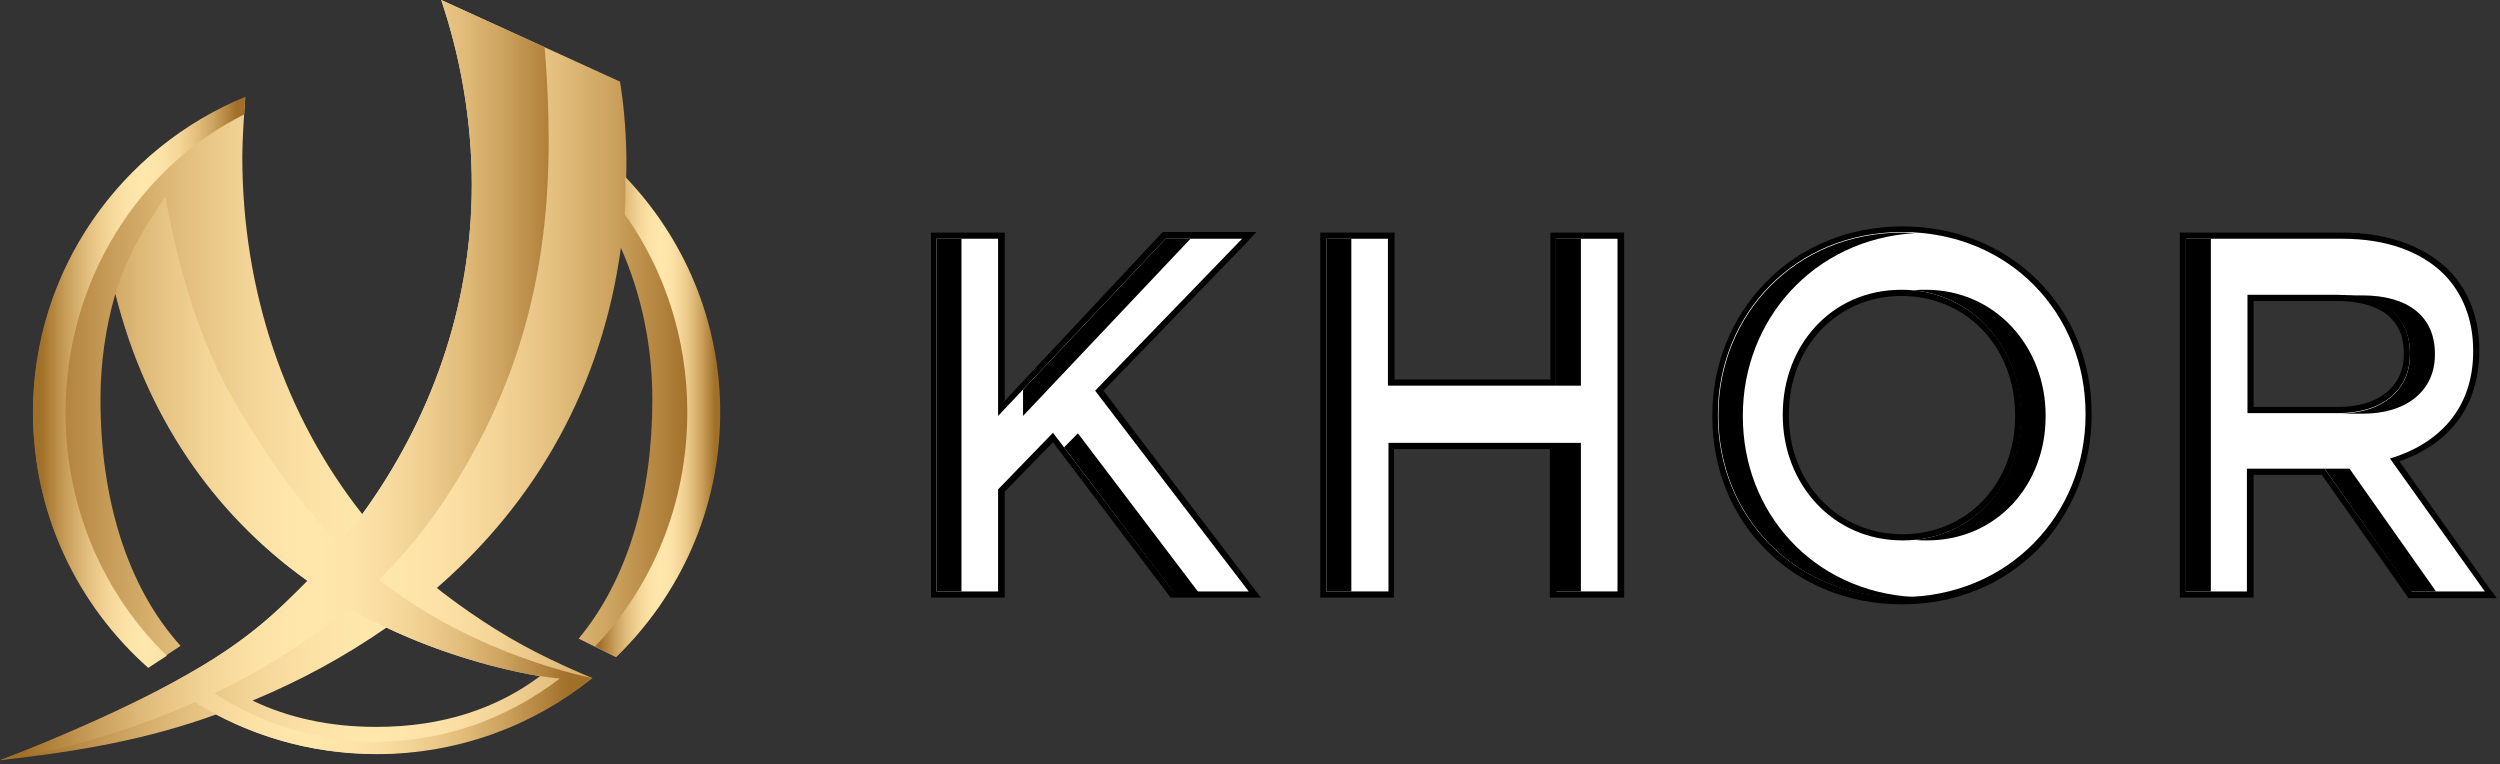 <svg width="265" height="81" viewBox="0 0 265 81" fill="none" xmlns="http://www.w3.org/2000/svg">
<rect x="0" y="0" width="265" height="81" fill="#333333" stroke="none"/>
<path d="M46.306 62.323C57.018 53.025 63.841 40.751 65.816 26.267C67.947 31.085 69.15 36.547 69.15 42.377C69.15 52.381 66.588 61.372 61.34 67.693L65.292 69.657C72.052 63.09 76.251 53.946 76.251 43.819C76.251 34.245 72.484 25.531 66.372 19.056C66.372 18.534 66.403 18.013 66.403 17.491C66.403 14.484 66.187 11.538 65.724 8.653L46.769 0C47.726 2.854 48.498 5.769 49.023 8.776L49.146 9.421C49.702 12.735 50.011 16.11 50.011 19.578C50.011 32.681 45.534 44.679 38.403 54.498C30.192 44.096 25.684 30.839 25.684 16.57C25.684 14.975 25.87 11.998 25.993 10.433C25.993 10.433 22.69 11.937 21.486 12.581C20.282 13.256 18.831 14.238 17.596 15.19C17.504 15.251 17.442 15.312 17.349 15.374C16.114 16.325 14.972 17.368 13.892 18.473C13.83 18.534 13.768 18.596 13.707 18.657C13.213 19.148 12.75 19.67 12.287 20.222C12.225 20.283 12.163 20.345 12.101 20.437C6.761 26.727 3.519 34.859 3.519 43.727C3.519 54.468 8.242 64.103 15.713 70.731L19.14 68.46C13.429 62.139 10.65 52.78 10.65 42.347C10.65 38.419 11.206 34.675 12.225 31.146C15.435 43.911 22.443 54.345 32.599 61.587C29.235 64.962 25.746 68.552 16.979 73.063C8.15 77.605 0 80.581 0 80.581C8.582 79.63 15.713 78.341 22.906 75.733C27.969 78.403 33.742 79.906 39.885 79.906C48.251 79.906 56.617 76.561 62.76 71.866C62.266 71.652 57.883 69.872 54.024 67.601C49.949 65.238 46.368 62.385 46.306 62.323ZM39.885 77.052C34.822 77.052 30.469 76.04 26.765 74.26C31.951 72.112 36.674 69.504 40.965 66.527C45.874 68.859 51.307 70.608 57.234 71.682C52.727 75.058 46.985 77.052 39.885 77.052Z" fill="url(#paint0_linear)"/>
<path d="M15.713 70.792L17.689 69.504C11.082 63.121 6.946 53.946 6.946 43.727C6.946 29.765 14.694 17.706 25.9 12.121C25.9 12.121 25.9 11.231 26.024 10.249C12.811 15.68 3.488 28.63 3.488 43.727C3.488 54.467 8.211 64.133 15.713 70.792Z" fill="url(#paint1_linear)"/>
<path d="M40.163 61.464C42.416 59.224 44.547 56.738 46.46 53.977C55.289 41.119 58.191 28.354 58.16 14.699L58.13 12.397C58.068 9.973 57.944 7.518 57.728 5.002L46.769 0C47.726 2.823 48.467 5.738 49.023 8.715C49.054 8.899 49.115 9.359 49.208 9.85C49.733 13.011 50.011 16.264 50.011 19.578C50.011 32.681 45.534 44.679 38.403 54.498C37.755 55.296 36.921 56.401 35.934 57.628C31.766 53.394 28.216 48.361 24.82 42.5C20.93 35.81 18.769 27.771 17.535 20.866C15.343 24.058 13.429 27.126 12.256 31.116C12.348 31.422 12.595 32.312 12.657 32.619C13.027 33.877 13.398 35.043 13.738 36.117C17.102 45.783 22.844 53.915 30.593 60.052C30.716 60.144 30.809 60.236 30.933 60.298C31.457 60.727 32.013 61.126 32.569 61.525L32.599 61.556C32.013 62.139 31.426 62.753 30.809 63.336C30.346 63.796 29.883 64.226 29.42 64.655C29.327 64.747 29.204 64.839 29.111 64.931C29.08 64.962 29.049 64.993 29.018 65.023L28.988 65.054C26.796 67.018 24.079 69.105 19.942 71.437L17.967 72.541C17.658 72.726 17.319 72.879 16.979 73.063C16.979 73.063 16.948 73.063 16.948 73.094C13.954 74.689 10.867 76.101 7.996 77.329C3.303 79.385 0 80.581 0 80.581C0 80.581 9.508 79.385 20.652 74.444C26.24 77.912 32.846 79.937 39.916 79.937C48.529 79.937 56.432 76.96 62.668 71.989C62.729 71.959 62.76 71.928 62.822 71.866H62.791C62.791 71.866 50.597 69.626 40.163 61.464ZM39.916 78.617C33.618 78.617 27.722 76.746 22.721 73.493C27.444 71.222 32.383 68.276 36.921 64.44C39.576 65.944 43.373 67.816 48.313 69.442C53.376 71.099 56.987 71.713 59.334 71.928C53.869 76.101 47.17 78.617 39.916 78.617Z" fill="url(#paint2_linear)"/>
<path d="M66.279 18.749C66.279 18.749 66.372 20.345 66.218 22.707C70.385 28.538 72.855 35.81 72.855 43.697C72.855 53.393 69.119 62.2 63.069 68.522L65.322 69.626C72.114 63.059 76.343 53.854 76.343 43.697C76.343 34.031 72.515 25.254 66.279 18.749Z" fill="url(#paint3_linear)"/>
<path d="M98.977 24.951L106.149 24.951L106.149 43.257L123.431 24.951L132.424 24.951L116.553 41.414L133.012 62.989L124.195 62.989L111.615 46.347L106.149 51.994L106.149 62.989L98.977 62.989L98.977 24.951Z" fill="white"/>
<path d="M132.366 62.692L124.371 62.692L111.616 45.872L105.796 51.875L105.796 62.692L99.271 62.692L99.271 25.308L105.796 25.308L105.796 44.089L123.548 25.308L131.66 25.308L116.083 41.414L132.366 62.692ZM133.659 63.346L132.836 62.276L116.965 41.414L132.13 25.724L133.189 24.594L131.66 24.594L123.548 24.594L123.254 24.594L123.078 24.773L106.502 42.484L106.502 25.308L106.502 24.654L105.855 24.654L99.33 24.654L98.684 24.654L98.684 25.308L98.684 62.692L98.684 63.346L99.33 63.346L105.855 63.346L106.502 63.346L106.502 62.692L106.502 52.113L111.616 46.883L123.901 63.108L124.077 63.346L124.371 63.346L132.366 63.346L133.659 63.346Z" fill="black"/>
<path d="M140.301 24.951L147.472 24.951L147.472 40.523L164.637 40.523L164.637 24.951L171.808 24.951L171.808 62.989L164.637 62.989L164.637 47.239L147.472 47.239L147.472 62.989L140.301 62.989L140.301 24.951Z" fill="white"/>
<path d="M171.514 62.692L164.99 62.692L164.99 46.942L147.179 46.942L147.179 62.692L140.595 62.692L140.595 25.307L147.12 25.307L147.12 40.879L164.931 40.879L164.931 25.307L171.456 25.307L171.456 62.692L171.514 62.692ZM172.161 63.346L172.161 62.692L172.161 25.307L172.161 24.654L171.514 24.654L164.99 24.654L164.343 24.654L164.343 25.307L164.343 40.226L147.825 40.226L147.825 25.307L147.825 24.654L147.179 24.654L140.595 24.654L139.949 24.654L139.949 25.307L139.949 62.692L139.949 63.346L140.595 63.346L147.12 63.346L147.767 63.346L147.767 62.692L147.767 47.596L164.284 47.596L164.284 62.692L164.284 63.346L164.931 63.346L171.456 63.346L172.161 63.346Z" fill="black"/>
<path d="M181.801 43.97C181.801 32.975 190.501 24.297 201.67 24.297C212.956 24.297 221.42 32.678 221.42 43.851L221.42 43.97C221.42 54.966 212.721 63.643 201.552 63.643C190.266 63.643 181.801 55.263 181.801 44.089L181.801 43.97ZM213.896 43.97C213.896 36.6 208.606 31.013 201.552 31.013C194.557 31.013 189.325 36.541 189.325 43.851L189.325 43.97C189.325 51.34 194.616 56.868 201.67 56.868C208.665 56.868 213.896 51.34 213.896 44.03L213.896 43.97Z" fill="white"/>
<path d="M221.068 43.97C221.068 54.49 212.956 63.287 201.552 63.287C190.09 63.287 182.095 54.609 182.095 44.03L182.095 43.911C182.095 33.391 190.207 24.594 201.611 24.594C213.073 24.594 221.068 33.272 221.068 43.851L221.068 43.97ZM188.973 43.911L188.973 44.03C188.973 51.281 194.263 57.284 201.67 57.284C209.076 57.284 214.249 51.4 214.249 44.149L214.249 44.03C214.249 36.779 208.959 30.716 201.552 30.716C194.146 30.716 188.973 36.6 188.973 43.911ZM221.714 43.97L221.714 43.851C221.714 32.559 213.073 24 201.67 24C196.027 24 190.913 26.08 187.15 29.944C183.506 33.688 181.507 38.681 181.507 44.03L181.507 44.149C181.507 55.501 190.148 64.059 201.611 64.059C207.254 64.059 212.368 61.979 216.13 58.116C219.716 54.312 221.714 49.319 221.714 43.97ZM189.619 43.911C189.619 36.779 194.733 31.37 201.552 31.37C208.43 31.37 213.602 36.779 213.602 44.03L213.602 44.149C213.602 51.281 208.488 56.63 201.67 56.63C194.792 56.63 189.619 51.221 189.619 44.03L189.619 43.911Z" fill="black"/>
<path d="M231.354 24.951L248.284 24.951C252.927 24.951 256.689 26.259 259.276 28.755C261.333 30.895 262.45 33.747 262.45 37.076L262.45 37.195C262.45 42.841 259.393 46.942 253.809 48.725L263.978 62.99L255.396 62.99L246.285 49.973L238.585 49.973L238.585 62.99L231.413 62.99L231.413 24.951L231.354 24.951ZM238.526 43.495L247.813 43.495C252.281 43.495 255.161 41.177 255.161 37.551L255.161 37.432C255.161 33.629 252.516 31.548 247.754 31.548L238.526 31.548L238.526 43.495Z" fill="white"/>
<path d="M263.391 62.692L255.631 62.692L246.403 49.676L238.173 49.676L238.173 62.692L231.707 62.692L231.707 25.308L248.284 25.308C252.986 25.308 256.631 26.675 259.041 29.052C261.039 31.073 262.156 33.866 262.156 37.135L262.156 37.254C262.156 43.376 258.453 47.061 253.339 48.606L263.391 62.692ZM238.232 31.251L238.232 43.792L247.813 43.792C252.516 43.792 255.455 41.355 255.455 37.551L255.455 37.432C255.455 33.45 252.575 31.251 247.755 31.251L238.232 31.251ZM264.625 63.346L263.861 62.336L254.338 48.903C259.805 47.002 262.803 42.901 262.803 37.195L262.803 37.076C262.803 33.688 261.686 30.776 259.511 28.576C256.866 26.021 252.986 24.654 248.284 24.654L231.707 24.654L231.061 24.654L231.061 25.308L231.061 62.692L231.061 63.346L231.707 63.346L238.232 63.346L238.879 63.346L238.879 62.692L238.879 50.33L246.109 50.33L255.102 63.108L255.279 63.406L255.631 63.406L263.391 63.406L264.625 63.406L264.625 63.346ZM238.879 31.905L247.755 31.905C250.4 31.905 254.808 32.618 254.808 37.432L254.808 37.551C254.808 40.998 252.104 43.138 247.813 43.138L238.879 43.138L238.879 31.905Z" fill="black"/>
<path d="M231.707 62.692L231.707 25.308L234.352 25.308L234.352 62.692L231.707 62.692ZM258.218 62.692L249.048 49.676L246.403 49.676L255.573 62.692L258.218 62.692ZM216.835 44.149L216.835 44.03C216.835 36.779 211.545 30.716 204.139 30.716C203.668 30.716 203.257 30.716 202.845 30.776C209.547 31.429 214.19 37.195 214.19 44.03L214.19 44.149C214.19 50.984 209.605 56.571 202.963 57.224C203.374 57.284 203.845 57.284 204.256 57.284C211.663 57.284 216.835 51.4 216.835 44.149ZM184.741 44.149L184.741 44.03C184.741 33.926 192.206 25.367 202.963 24.713C202.551 24.713 202.081 24.654 201.67 24.654C190.207 24.654 182.154 33.45 182.154 43.97L182.154 44.089C182.154 54.609 190.148 63.346 201.611 63.346C202.081 63.346 202.493 63.346 202.904 63.287C192.088 62.692 184.741 54.253 184.741 44.149ZM258.1 37.611L258.1 37.492C258.1 33.51 255.22 31.311 250.4 31.311L247.755 31.311C252.575 31.311 255.455 33.51 255.455 37.492L255.455 37.611C255.455 41.415 252.457 43.851 247.814 43.851L250.459 43.851C255.102 43.851 258.1 41.415 258.1 37.611ZM99.272 25.308L99.272 62.692L101.917 62.692L101.917 25.308L99.272 25.308ZM164.931 46.942L164.931 62.692L167.576 62.692L167.576 46.942L164.931 46.942ZM164.931 40.88L167.576 40.88L167.576 25.308L164.931 25.308L164.931 40.88ZM140.595 25.308L140.595 62.692L143.241 62.692L143.241 25.308L140.595 25.308ZM112.792 47.417L124.372 62.752L127.017 62.752L114.261 45.932L112.792 47.417ZM126.194 25.308L123.549 25.308L108.442 41.296L108.442 44.089L126.194 25.308Z" fill="black"/>
<defs>
<linearGradient id="paint0_linear" x1="0" y1="40.284" x2="76.25" y2="40.284" gradientUnits="userSpaceOnUse">
<stop offset="0.039" stop-color="#A06F28"/>
<stop offset="0.063" stop-color="#A97A33"/>
<stop offset="0.157" stop-color="#C89E5A"/>
<stop offset="0.251" stop-color="#E1BD7C"/>
<stop offset="0.344" stop-color="#F2D496"/>
<stop offset="0.435" stop-color="#FDE2A6"/>
<stop offset="0.522" stop-color="#FFE7AC"/>
<stop offset="0.608" stop-color="#FDE2A7"/>
<stop offset="0.689" stop-color="#F4D598"/>
<stop offset="0.769" stop-color="#E4C07F"/>
<stop offset="0.847" stop-color="#CDA460"/>
<stop offset="0.924" stop-color="#B0813B"/>
<stop offset="0.961" stop-color="#A06F28"/>
</linearGradient>
<linearGradient id="paint1_linear" x1="3.481" y1="40.506" x2="26.017" y2="40.506" gradientUnits="userSpaceOnUse">
<stop offset="0.039" stop-color="#A06F28"/>
<stop offset="0.063" stop-color="#A97A33"/>
<stop offset="0.157" stop-color="#C89E5A"/>
<stop offset="0.251" stop-color="#E1BD7C"/>
<stop offset="0.344" stop-color="#F2D496"/>
<stop offset="0.435" stop-color="#FDE2A6"/>
<stop offset="0.522" stop-color="#FFE7AC"/>
<stop offset="0.608" stop-color="#FDE2A7"/>
<stop offset="0.689" stop-color="#F4D598"/>
<stop offset="0.769" stop-color="#E4C07F"/>
<stop offset="0.847" stop-color="#CDA460"/>
<stop offset="0.924" stop-color="#B0813B"/>
<stop offset="0.961" stop-color="#A06F28"/>
</linearGradient>
<linearGradient id="paint2_linear" x1="3.29616e-05" y1="40.284" x2="62.794" y2="40.284" gradientUnits="userSpaceOnUse">
<stop offset="0.039" stop-color="#A06F28"/>
<stop offset="0.063" stop-color="#A97A33"/>
<stop offset="0.157" stop-color="#C89E5A"/>
<stop offset="0.251" stop-color="#E1BD7C"/>
<stop offset="0.344" stop-color="#F2D496"/>
<stop offset="0.435" stop-color="#FDE2A6"/>
<stop offset="0.522" stop-color="#FFE7AC"/>
<stop offset="0.608" stop-color="#FDE2A7"/>
<stop offset="0.689" stop-color="#F4D598"/>
<stop offset="0.769" stop-color="#E4C07F"/>
<stop offset="0.847" stop-color="#CDA460"/>
<stop offset="0.924" stop-color="#B0813B"/>
<stop offset="0.961" stop-color="#A06F28"/>
</linearGradient>
<linearGradient id="paint3_linear" x1="63.071" y1="44.199" x2="76.329" y2="44.199" gradientUnits="userSpaceOnUse">
<stop offset="0.039" stop-color="#A06F28"/>
<stop offset="0.063" stop-color="#A97A33"/>
<stop offset="0.157" stop-color="#C89E5A"/>
<stop offset="0.251" stop-color="#E1BD7C"/>
<stop offset="0.344" stop-color="#F2D496"/>
<stop offset="0.435" stop-color="#FDE2A6"/>
<stop offset="0.522" stop-color="#FFE7AC"/>
<stop offset="0.608" stop-color="#FDE2A7"/>
<stop offset="0.689" stop-color="#F4D598"/>
<stop offset="0.769" stop-color="#E4C07F"/>
<stop offset="0.847" stop-color="#CDA460"/>
<stop offset="0.924" stop-color="#B0813B"/>
<stop offset="0.961" stop-color="#A06F28"/>
</linearGradient>
</defs>
</svg>
